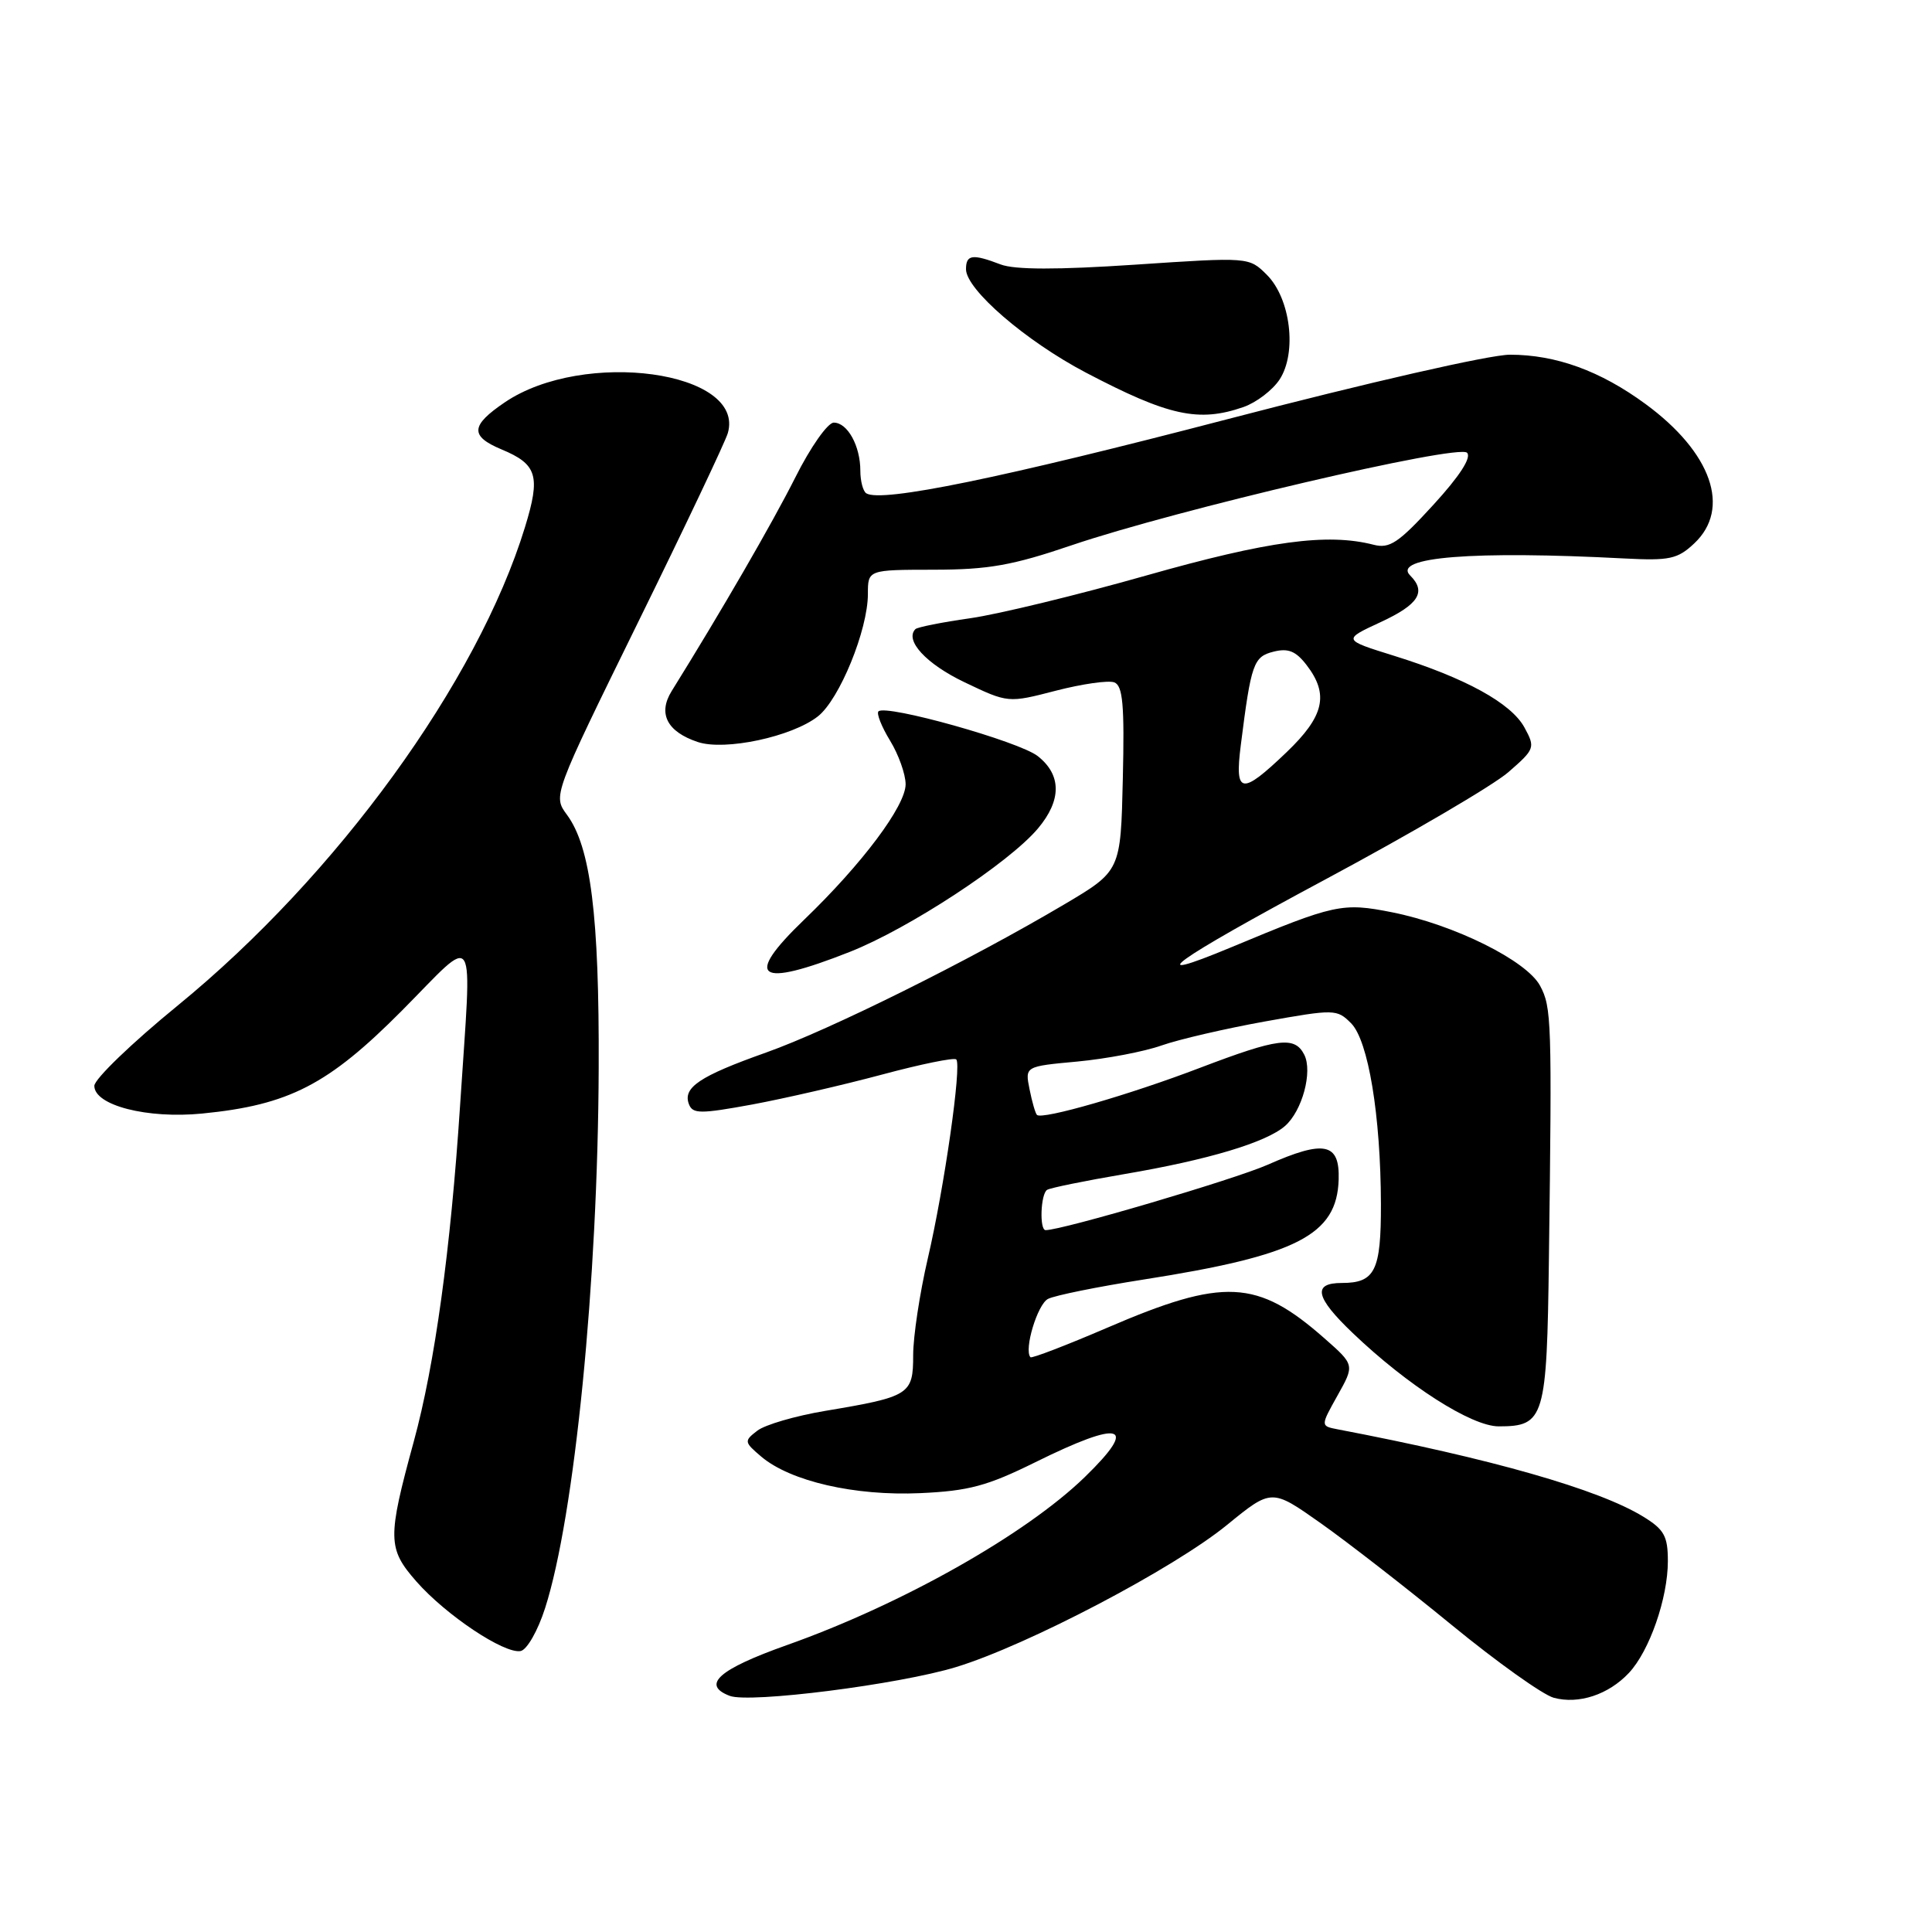 <?xml version="1.0" encoding="UTF-8" standalone="no"?>
<!DOCTYPE svg PUBLIC "-//W3C//DTD SVG 1.1//EN" "http://www.w3.org/Graphics/SVG/1.1/DTD/svg11.dtd" >
<svg xmlns="http://www.w3.org/2000/svg" xmlns:xlink="http://www.w3.org/1999/xlink" version="1.1" viewBox="0 0 256 256">
 <g >
 <path fill="currentColor"
d=" M 215.84 221.67 C 218.56 218.77 221.00 211.77 221.00 206.86 C 221.00 203.55 220.52 202.67 217.75 200.97 C 211.87 197.35 197.63 193.28 177.23 189.39 C 174.97 188.95 174.97 188.95 177.23 184.91 C 179.50 180.86 179.50 180.86 175.50 177.34 C 166.58 169.49 162.17 169.27 146.67 175.95 C 141.27 178.27 136.71 180.02 136.54 179.84 C 135.65 178.85 137.47 172.82 138.87 172.11 C 139.77 171.65 145.45 170.50 151.50 169.55 C 171.87 166.36 177.15 163.66 177.38 156.30 C 177.53 151.43 175.49 151.01 167.96 154.34 C 163.57 156.28 140.76 163.00 138.55 163.00 C 137.71 163.00 137.89 158.18 138.75 157.66 C 139.16 157.40 143.78 156.46 149.00 155.57 C 160.07 153.69 167.77 151.38 170.27 149.20 C 172.55 147.21 173.96 142.00 172.82 139.75 C 171.56 137.27 169.38 137.54 159.04 141.48 C 149.68 145.06 138.07 148.41 137.40 147.73 C 137.19 147.52 136.75 145.99 136.42 144.33 C 135.81 141.30 135.81 141.30 142.76 140.66 C 146.58 140.30 151.60 139.35 153.91 138.53 C 156.22 137.72 162.39 136.29 167.61 135.35 C 176.84 133.70 177.15 133.71 179.02 135.58 C 181.31 137.87 182.95 147.81 182.98 159.55 C 183.00 168.39 182.20 170.00 177.80 170.00 C 173.87 170.00 174.28 171.90 179.25 176.64 C 186.53 183.60 194.98 189.00 198.59 189.00 C 204.66 189.00 204.97 187.96 205.24 166.68 C 205.65 135.21 205.59 133.46 204.07 130.62 C 202.28 127.28 192.68 122.52 184.44 120.88 C 177.87 119.58 176.87 119.79 163.19 125.50 C 150.85 130.64 155.42 127.35 175.67 116.50 C 186.96 110.45 197.84 104.07 199.85 102.33 C 203.39 99.25 203.45 99.07 202.00 96.40 C 200.24 93.17 194.18 89.84 184.70 86.89 C 177.90 84.77 177.90 84.77 182.95 82.43 C 187.98 80.10 189.03 78.43 186.86 76.26 C 184.41 73.81 195.20 72.95 215.25 74.00 C 221.23 74.31 222.29 74.08 224.50 72.00 C 229.40 67.39 226.81 59.97 218.05 53.54 C 212.06 49.14 206.17 47.00 200.07 47.00 C 197.41 47.00 181.25 50.69 162.74 55.52 C 132.73 63.35 116.82 66.62 114.79 65.37 C 114.36 65.10 114.00 63.75 114.00 62.38 C 114.00 59.08 112.30 56.00 110.48 56.00 C 109.68 56.00 107.39 59.25 105.39 63.25 C 102.33 69.33 95.61 80.94 89.00 91.57 C 87.15 94.55 88.38 96.96 92.46 98.32 C 96.05 99.52 104.95 97.62 108.38 94.92 C 111.24 92.67 115.00 83.46 115.00 78.71 C 115.00 75.50 115.00 75.50 123.75 75.49 C 130.97 75.48 134.16 74.92 142.00 72.25 C 155.78 67.57 193.21 58.81 194.39 59.99 C 195.01 60.61 193.42 63.08 189.93 66.89 C 185.30 71.95 184.13 72.73 182.00 72.18 C 175.87 70.61 168.06 71.67 151.91 76.25 C 142.79 78.84 132.28 81.39 128.56 81.92 C 124.83 82.45 121.57 83.10 121.30 83.36 C 119.83 84.84 122.73 87.98 127.80 90.40 C 133.58 93.16 133.58 93.16 139.91 91.52 C 143.40 90.62 146.88 90.12 147.65 90.42 C 148.78 90.85 149.01 93.41 148.78 103.19 C 148.50 115.41 148.50 115.41 141.00 119.85 C 128.43 127.29 109.94 136.47 101.50 139.47 C 92.68 142.60 90.44 144.11 91.29 146.32 C 91.79 147.61 92.81 147.61 99.68 146.35 C 103.98 145.55 111.71 143.77 116.86 142.39 C 122.00 141.01 126.44 140.10 126.71 140.38 C 127.45 141.12 125.13 157.35 122.93 166.79 C 121.87 171.35 121.00 177.10 121.00 179.56 C 121.00 184.79 120.56 185.07 109.34 186.95 C 105.40 187.61 101.35 188.79 100.34 189.58 C 98.57 190.94 98.60 191.08 100.87 193.01 C 104.73 196.28 113.28 198.24 121.91 197.85 C 128.37 197.56 130.82 196.90 137.19 193.75 C 148.70 188.06 150.93 188.73 143.75 195.71 C 135.92 203.32 119.49 212.59 104.25 217.99 C 95.21 221.20 92.90 223.26 96.69 224.71 C 99.32 225.72 119.15 223.20 126.70 220.89 C 136.13 218.01 155.52 207.84 162.60 202.05 C 168.50 197.24 168.50 197.24 175.00 201.83 C 178.57 204.35 186.39 210.43 192.37 215.33 C 198.35 220.23 204.42 224.56 205.87 224.96 C 209.17 225.86 213.13 224.56 215.84 221.67 Z  M 72.23 213.08 C 76.14 200.91 79.23 169.75 79.33 141.50 C 79.41 121.33 78.27 112.24 75.13 107.97 C 73.26 105.44 73.26 105.44 84.54 82.47 C 90.75 69.84 96.10 58.55 96.44 57.39 C 98.81 49.18 77.35 46.22 66.89 53.31 C 62.34 56.39 62.25 57.79 66.46 59.55 C 71.19 61.52 71.65 63.06 69.56 69.86 C 63.27 90.35 44.65 115.99 23.57 133.22 C 17.48 138.19 12.50 142.99 12.50 143.88 C 12.50 146.47 19.51 148.27 26.80 147.55 C 38.29 146.42 43.49 143.74 53.25 133.92 C 63.39 123.70 62.54 122.30 60.96 146.52 C 59.71 165.60 57.62 180.78 54.83 191.00 C 51.32 203.84 51.35 205.19 55.16 209.54 C 59.08 214.01 66.83 219.18 68.99 218.77 C 69.83 218.60 71.27 216.08 72.23 213.08 Z  M 112.60 126.13 C 120.43 123.04 133.70 114.34 137.54 109.77 C 140.68 106.03 140.67 102.68 137.51 100.19 C 135.04 98.24 117.38 93.29 116.40 94.26 C 116.12 94.54 116.81 96.29 117.94 98.14 C 119.07 99.99 119.99 102.58 120.00 103.91 C 120.00 106.78 114.25 114.46 106.57 121.85 C 98.47 129.64 100.34 130.97 112.60 126.13 Z  M 164.78 53.93 C 166.48 53.33 168.62 51.70 169.55 50.29 C 171.88 46.73 171.01 39.55 167.86 36.41 C 165.50 34.06 165.50 34.06 150.41 35.07 C 140.06 35.76 134.46 35.75 132.59 35.04 C 128.85 33.61 128.00 33.73 128.00 35.67 C 128.00 38.36 135.92 45.19 143.88 49.37 C 154.84 55.12 158.84 56.00 164.78 53.93 Z  M 164.41 98.75 C 165.78 87.90 166.09 87.02 168.75 86.35 C 170.69 85.86 171.70 86.27 173.12 88.11 C 176.13 92.02 175.47 94.89 170.48 99.67 C 164.49 105.41 163.58 105.28 164.41 98.75 Z "/>
</g>
</svg>